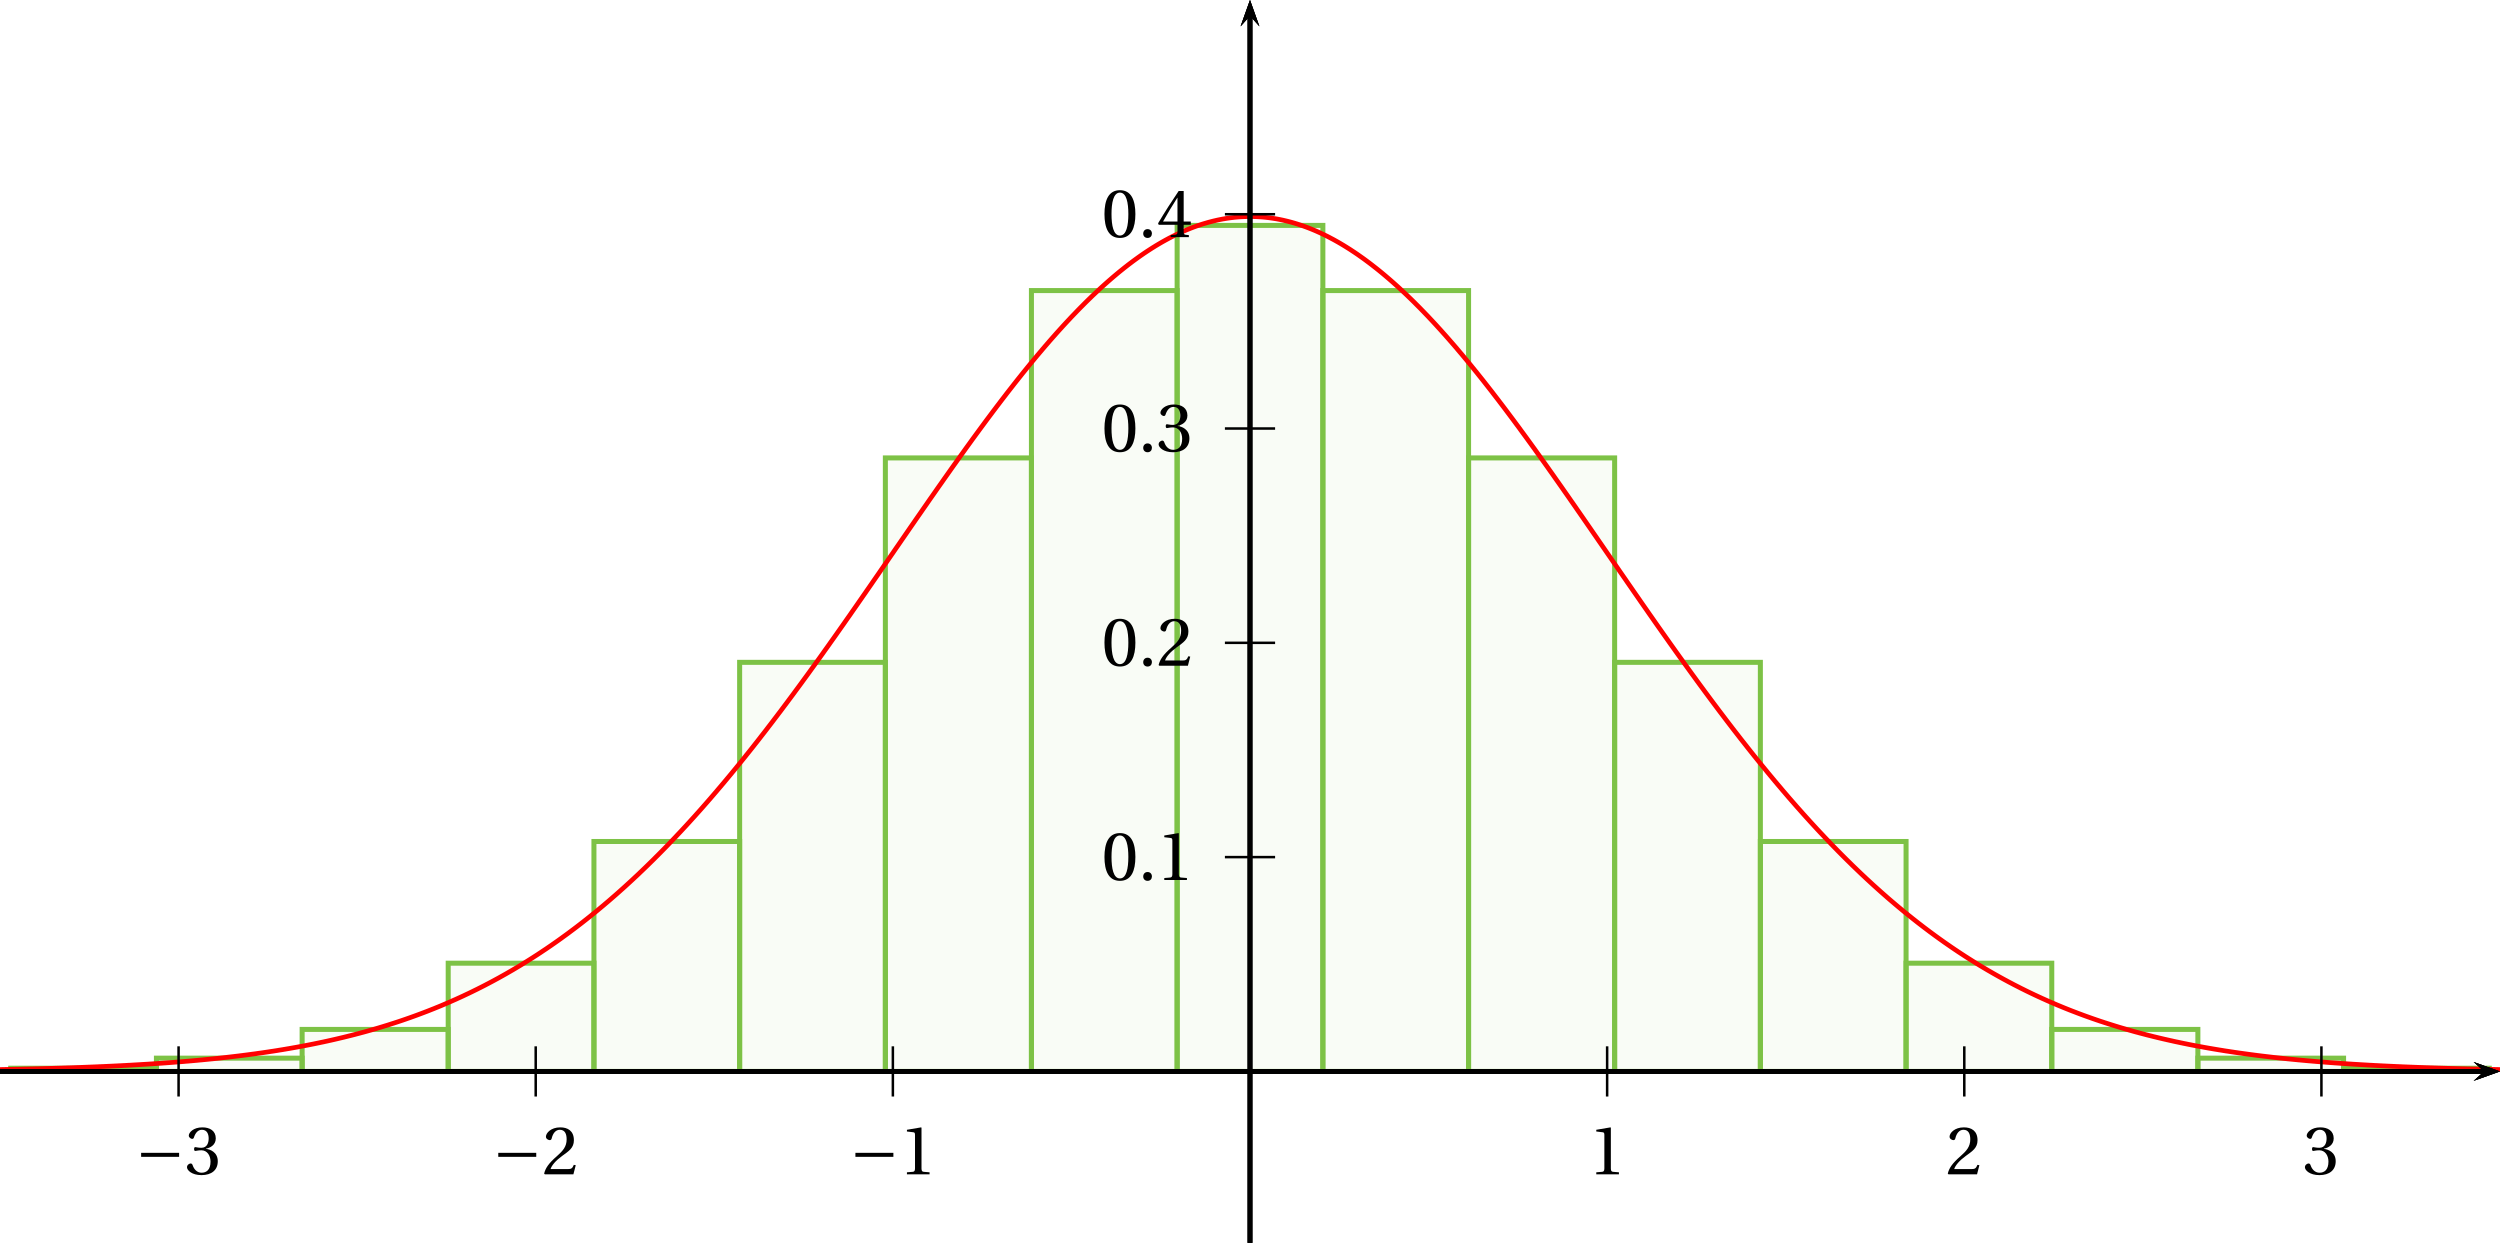 <?xml version='1.0' encoding='UTF-8'?>
<!-- This file was generated by dvisvgm 2.2 -->
<svg height='197.293pt' version='1.1' viewBox='30.598 21.555 396.851 197.293' width='396.851pt' xmlns='http://www.w3.org/2000/svg' xmlns:xlink='http://www.w3.org/1999/xlink'>
<defs>
<clipPath id='clip1'>
<path d='M30.598 218.848V21.555H427.449V218.848Z'/>
</clipPath>
<use id='g10-48' xlink:href='#g3-48'/>
<use id='g10-49' xlink:href='#g3-49'/>
<use id='g10-50' xlink:href='#g3-50'/>
<use id='g10-51' xlink:href='#g3-51'/>
<use id='g10-52' xlink:href='#g3-52'/>
<path d='M6.958 -2.772V-3.408H0.931V-2.772H6.958Z' id='g1-161'/>
<use id='g7-46' xlink:href='#g3-46'/>
<path d='M1.457 0.131C1.885 0.131 2.137 -0.164 2.148 -0.559C2.148 -0.964 1.885 -1.271 1.457 -1.271C1.041 -1.271 0.767 -0.964 0.767 -0.559C0.767 -0.164 1.041 0.131 1.457 0.131Z' id='g3-46'/>
<path d='M2.904 -7.068C3.945 -7.068 4.241 -5.446 4.241 -3.66S3.945 -0.252 2.904 -0.252S1.567 -1.874 1.567 -3.66S1.863 -7.068 2.904 -7.068ZM2.904 -7.451C1.096 -7.451 0.449 -5.851 0.449 -3.66S1.096 0.131 2.904 0.131S5.358 -1.468 5.358 -3.66S4.712 -7.451 2.904 -7.451Z' id='g3-48'/>
<path d='M4.788 0V-0.318L3.868 -0.394C3.638 -0.416 3.506 -0.504 3.506 -0.931V-7.385L3.452 -7.451L1.194 -7.068V-6.794L2.213 -6.673C2.4 -6.651 2.476 -6.564 2.476 -6.246V-0.931C2.476 -0.723 2.444 -0.592 2.378 -0.515C2.323 -0.438 2.235 -0.405 2.115 -0.394L1.194 -0.318V0H4.788Z' id='g3-49'/>
<path d='M5.314 -1.446L5.008 -1.501C4.778 -0.909 4.558 -0.833 4.12 -0.833H1.315C1.49 -1.403 2.137 -2.181 3.156 -2.915C4.208 -3.682 5.019 -4.175 5.019 -5.402C5.019 -6.925 4.011 -7.451 2.86 -7.451C1.359 -7.451 0.581 -6.542 0.581 -5.972C0.581 -5.599 0.997 -5.424 1.183 -5.424C1.381 -5.424 1.457 -5.534 1.501 -5.72C1.677 -6.465 2.104 -7.068 2.783 -7.068C3.627 -7.068 3.868 -6.355 3.868 -5.556C3.868 -4.383 3.276 -3.726 2.323 -2.882C0.975 -1.709 0.504 -0.964 0.296 -0.11L0.405 0H4.942L5.314 -1.446Z' id='g3-50'/>
<path d='M1.425 -4.011C1.425 -3.824 1.479 -3.704 1.622 -3.704C1.753 -3.704 2.049 -3.813 2.575 -3.813C3.506 -3.813 4.032 -2.97 4.032 -2.016C4.032 -0.712 3.386 -0.252 2.608 -0.252C1.885 -0.252 1.414 -0.8 1.205 -1.414C1.14 -1.622 1.03 -1.72 0.877 -1.72C0.679 -1.72 0.296 -1.512 0.296 -1.118C0.296 -0.647 1.052 0.131 2.597 0.131C4.186 0.131 5.183 -0.668 5.183 -2.071C5.183 -3.539 3.923 -3.978 3.32 -4.032V-4.076C3.912 -4.175 4.865 -4.613 4.865 -5.698C4.865 -6.914 3.912 -7.451 2.739 -7.451C1.293 -7.451 0.581 -6.618 0.581 -6.147C0.581 -5.808 0.964 -5.621 1.118 -5.621C1.26 -5.621 1.348 -5.698 1.392 -5.84C1.633 -6.586 2.049 -7.068 2.663 -7.068C3.528 -7.068 3.737 -6.301 3.737 -5.687C3.737 -5.03 3.506 -4.208 2.575 -4.208C2.049 -4.208 1.753 -4.317 1.622 -4.317C1.479 -4.317 1.425 -4.208 1.425 -4.011Z' id='g3-51'/>
<path d='M3.287 -1.961V-0.844C3.287 -0.471 3.167 -0.405 2.904 -0.384L2.202 -0.318V0H5.095V-0.318L4.602 -0.373C4.35 -0.405 4.273 -0.471 4.273 -0.844V-1.961H5.402V-2.476H4.273V-7.32H3.474C2.444 -5.808 1.216 -3.901 0.208 -2.192L0.307 -1.961H3.287ZM0.997 -2.476C1.655 -3.671 2.422 -4.931 3.265 -6.257H3.287V-2.476H0.997Z' id='g3-52'/>
</defs>
<g id='page1'>
<path clip-path='url(#clip1)' d='M171.141 142.938V191.633H194.328V94.246H171.141Z' fill='#7dc246' fill-opacity='0.05'/>
<path clip-path='url(#clip1)' d='M171.141 142.938V191.633H194.328V94.246H171.141Z' fill='none' stroke='#7dc246' stroke-miterlimit='10' stroke-width='0.797'/>
<path clip-path='url(#clip1)' d='M148.008 159.164V191.633H171.141V126.695H148.008Z' fill='#7dc246' fill-opacity='0.05'/>
<path clip-path='url(#clip1)' d='M148.008 159.164V191.633H171.141V126.695H148.008Z' fill='none' stroke='#7dc246' stroke-miterlimit='10' stroke-width='0.797'/>
<path clip-path='url(#clip1)' d='M124.879 173.383V191.633H148.008V155.133H124.879Z' fill='#7dc246' fill-opacity='0.05'/>
<path clip-path='url(#clip1)' d='M124.879 173.383V191.633H148.008V155.133H124.879Z' fill='none' stroke='#7dc246' stroke-miterlimit='10' stroke-width='0.797'/>
<path clip-path='url(#clip1)' d='M101.746 183.043V191.633H124.879V174.453H101.746Z' fill='#7dc246' fill-opacity='0.05'/>
<path clip-path='url(#clip1)' d='M101.746 183.043V191.633H124.879V174.453H101.746Z' fill='none' stroke='#7dc246' stroke-miterlimit='10' stroke-width='0.797'/>
<path clip-path='url(#clip1)' d='M78.558 188.297V191.633H101.746V184.965H78.558Z' fill='#7dc246' fill-opacity='0.05'/>
<path clip-path='url(#clip1)' d='M78.558 188.297V191.633H101.746V184.965H78.558Z' fill='none' stroke='#7dc246' stroke-miterlimit='10' stroke-width='0.797'/>
<path clip-path='url(#clip1)' d='M55.43 190.578V191.633H78.558V189.527H55.43Z' fill='#7dc246' fill-opacity='0.05'/>
<path clip-path='url(#clip1)' d='M55.43 190.578V191.633H78.558V189.527H55.43Z' fill='none' stroke='#7dc246' stroke-miterlimit='10' stroke-width='0.797'/>
<path clip-path='url(#clip1)' d='M32.297 191.379V191.633H55.43V191.125H32.297Z' fill='#7dc246' fill-opacity='0.05'/>
<path clip-path='url(#clip1)' d='M32.297 191.379V191.633H55.43V191.125H32.297Z' fill='none' stroke='#7dc246' stroke-miterlimit='10' stroke-width='0.797'/>
<path clip-path='url(#clip1)' d='M194.328 129.656V191.633H217.457V67.68H194.328Z' fill='#7dc246' fill-opacity='0.05'/>
<path clip-path='url(#clip1)' d='M194.328 129.656V191.633H217.457V67.68H194.328Z' fill='none' stroke='#7dc246' stroke-miterlimit='10' stroke-width='0.797'/>
<path clip-path='url(#clip1)' d='M217.457 124.484V191.633H240.59V57.336H217.457Z' fill='#7dc246' fill-opacity='0.05'/>
<path clip-path='url(#clip1)' d='M217.457 124.484V191.633H240.59V57.336H217.457Z' fill='none' stroke='#7dc246' stroke-miterlimit='10' stroke-width='0.797'/>
<path clip-path='url(#clip1)' d='M240.59 129.656V191.633H263.719V67.68H240.59Z' fill='#7dc246' fill-opacity='0.05'/>
<path clip-path='url(#clip1)' d='M240.59 129.656V191.633H263.719V67.68H240.59Z' fill='none' stroke='#7dc246' stroke-miterlimit='10' stroke-width='0.797'/>
<path clip-path='url(#clip1)' d='M263.719 142.938V191.633H286.906V94.246H263.719Z' fill='#7dc246' fill-opacity='0.05'/>
<path clip-path='url(#clip1)' d='M263.719 142.938V191.633H286.906V94.246H263.719Z' fill='none' stroke='#7dc246' stroke-miterlimit='10' stroke-width='0.797'/>
<path clip-path='url(#clip1)' d='M286.906 159.164V191.633H310.039V126.695H286.906Z' fill='#7dc246' fill-opacity='0.05'/>
<path clip-path='url(#clip1)' d='M286.906 159.164V191.633H310.039V126.695H286.906Z' fill='none' stroke='#7dc246' stroke-miterlimit='10' stroke-width='0.797'/>
<path clip-path='url(#clip1)' d='M310.039 173.383V191.633H333.168V155.133H310.039Z' fill='#7dc246' fill-opacity='0.05'/>
<path clip-path='url(#clip1)' d='M310.039 173.383V191.633H333.168V155.133H310.039Z' fill='none' stroke='#7dc246' stroke-miterlimit='10' stroke-width='0.797'/>
<path clip-path='url(#clip1)' d='M333.168 183.043V191.633H356.297V174.453H333.168Z' fill='#7dc246' fill-opacity='0.05'/>
<path clip-path='url(#clip1)' d='M333.168 183.043V191.633H356.297V174.453H333.168Z' fill='none' stroke='#7dc246' stroke-miterlimit='10' stroke-width='0.797'/>
<path clip-path='url(#clip1)' d='M356.297 188.297V191.633H379.489V184.965H356.297Z' fill='#7dc246' fill-opacity='0.05'/>
<path clip-path='url(#clip1)' d='M356.297 188.297V191.633H379.489V184.965H356.297Z' fill='none' stroke='#7dc246' stroke-miterlimit='10' stroke-width='0.797'/>
<path clip-path='url(#clip1)' d='M379.489 190.578V191.633H402.617V189.527H379.489Z' fill='#7dc246' fill-opacity='0.05'/>
<path clip-path='url(#clip1)' d='M379.489 190.578V191.633H402.617V189.527H379.489Z' fill='none' stroke='#7dc246' stroke-miterlimit='10' stroke-width='0.797'/>
<path clip-path='url(#clip1)' d='M402.617 191.379V191.633H425.746V191.125H402.617Z' fill='#7dc246' fill-opacity='0.05'/>
<path clip-path='url(#clip1)' d='M402.617 191.379V191.633H425.746V191.125H402.617Z' fill='none' stroke='#7dc246' stroke-miterlimit='10' stroke-width='0.797'/>
<path clip-path='url(#clip1)' d='M30.598 191.336L30.797 191.332L30.996 191.328L31.195 191.324L31.39 191.32L31.589 191.316L31.789 191.313L31.988 191.309L32.187 191.305L32.382 191.301L32.582 191.297L32.781 191.293L32.98 191.289L33.179 191.285L33.379 191.281L33.574 191.277L33.773 191.273L33.972 191.27L34.172 191.262L34.371 191.258L34.566 191.254L34.766 191.25L34.965 191.246L35.164 191.242L35.363 191.234L35.562 191.23L35.758 191.227L35.957 191.223L36.156 191.215L36.355 191.211L36.555 191.207L36.754 191.203L36.949 191.195L37.148 191.191L37.348 191.188L37.547 191.18L37.746 191.176L37.942 191.168L38.141 191.164L38.34 191.16L38.539 191.152L38.739 191.148L38.938 191.141L39.133 191.137L39.332 191.129L39.532 191.125L39.731 191.117L39.93 191.113L40.125 191.105L40.325 191.102L40.524 191.094L40.723 191.086L40.921 191.082L41.121 191.074L41.317 191.066L41.515 191.063L41.714 191.055L41.914 191.047L42.113 191.043L42.308 191.035L42.507 191.027L42.707 191.02L42.906 191.012L43.105 191.008L43.304 191L43.5 190.992L43.699 190.984L43.898 190.977L44.097 190.969L44.297 190.961L44.496 190.953L44.691 190.945L44.891 190.938L45.09 190.93L45.289 190.922L45.488 190.914L45.684 190.906L45.883 190.898L46.082 190.891L46.281 190.879L46.48 190.871L46.68 190.863L46.875 190.855L47.074 190.848L47.274 190.836L47.473 190.828L47.672 190.82L47.867 190.809L48.067 190.801L48.266 190.793L48.465 190.781L48.664 190.773L48.864 190.762L49.059 190.754L49.258 190.742L49.457 190.734L49.657 190.723L49.856 190.715L50.051 190.703L50.25 190.691L50.45 190.684L50.649 190.672L50.847 190.66L51.046 190.648L51.243 190.641L51.441 190.629L51.64 190.617L51.839 190.605L52.039 190.594L52.238 190.582L52.433 190.57L52.633 190.559L52.832 190.547L53.031 190.535L53.23 190.523L53.425 190.512L53.625 190.5L53.824 190.488L54.023 190.477L54.222 190.465L54.422 190.449L54.617 190.438L54.816 190.426L55.016 190.41L55.215 190.398L55.414 190.387L55.609 190.371L55.809 190.359L56.008 190.344L56.207 190.332L56.406 190.316L56.606 190.301L56.801 190.289L57 190.273L57.199 190.258L57.399 190.246L57.598 190.23L57.797 190.215L57.992 190.199L58.192 190.184L58.391 190.168L58.59 190.152L58.789 190.137L58.985 190.121L59.184 190.105L59.383 190.09L59.582 190.074L59.782 190.059L59.981 190.039L60.176 190.023L60.375 190.008L60.575 189.992L60.774 189.973L60.972 189.957L61.169 189.938L61.367 189.922L61.566 189.902L61.765 189.887L61.965 189.867L62.164 189.848L62.359 189.828L62.558 189.813L62.758 189.793L62.957 189.773L63.156 189.754L63.351 189.734L63.55 189.715L63.75 189.695L63.949 189.676L64.148 189.656L64.347 189.637L64.543 189.617L64.742 189.594L64.941 189.574L65.141 189.555L65.34 189.531L65.539 189.512L65.734 189.488L65.934 189.469L66.133 189.445L66.332 189.422L66.531 189.402L66.727 189.379L66.926 189.355L67.125 189.332L67.324 189.309L67.524 189.285L67.723 189.262L67.918 189.238L68.117 189.215L68.317 189.191L68.516 189.168L68.715 189.141L68.91 189.117L69.11 189.094L69.309 189.066L69.508 189.043L69.707 189.016L69.907 188.992L70.102 188.965L70.301 188.938L70.501 188.91L70.7 188.883L70.898 188.859L71.097 188.832L71.293 188.805L71.492 188.773L71.691 188.746L71.89 188.719L72.09 188.691L72.285 188.664L72.484 188.633L72.683 188.605L72.882 188.574L73.082 188.547L73.281 188.516L73.476 188.484L73.676 188.453L73.875 188.426L74.074 188.395L74.273 188.363L74.469 188.332L74.668 188.301L74.867 188.266L75.066 188.234L75.266 188.203L75.465 188.172L75.66 188.137L75.859 188.105L76.059 188.07L76.258 188.035L76.457 188.004L76.652 187.969L76.852 187.934L77.051 187.898L77.25 187.863L77.449 187.828L77.649 187.793L77.844 187.758L78.043 187.719L78.242 187.684L78.442 187.645L78.641 187.609L78.84 187.57L79.035 187.535L79.235 187.496L79.434 187.457L79.633 187.418L79.832 187.379L80.028 187.34L80.227 187.301L80.426 187.262L80.626 187.219L80.824 187.18L81.023 187.137L81.218 187.098L81.418 187.055L81.617 187.012L81.816 186.973L82.015 186.93L82.21 186.887L82.41 186.844L82.609 186.801L82.808 186.754L83.008 186.711L83.207 186.668L83.402 186.621L83.601 186.578L83.801 186.531L84 186.484L84.199 186.438L84.398 186.391L84.594 186.344L84.793 186.297L84.992 186.25L85.191 186.203L85.391 186.152L85.586 186.105L85.785 186.055L85.984 186.004L86.184 185.957L86.383 185.906L86.582 185.855L86.777 185.805L86.977 185.754L87.176 185.699L87.375 185.648L87.574 185.598L87.77 185.543L87.969 185.488L88.168 185.438L88.368 185.383L88.567 185.328L88.766 185.273L88.961 185.219L89.16 185.16L89.36 185.105L89.559 185.051L89.758 184.992L89.954 184.934L90.153 184.879L90.352 184.82L90.551 184.762L90.749 184.703L90.949 184.641L91.144 184.582L91.343 184.523L91.543 184.461L91.742 184.398L91.941 184.34L92.14 184.277L92.336 184.215L92.535 184.152L92.734 184.086L92.933 184.023L93.133 183.961L93.328 183.895L93.527 183.832L93.726 183.766L93.926 183.699L94.125 183.633L94.324 183.566L94.519 183.5L94.719 183.43L94.918 183.363L95.117 183.293L95.316 183.223L95.512 183.156L95.711 183.086L95.91 183.012L96.109 182.941L96.309 182.871L96.508 182.797L96.703 182.727L96.903 182.652L97.102 182.578L97.301 182.504L97.5 182.43L97.695 182.355L97.895 182.281L98.094 182.203L98.293 182.129L98.493 182.051L98.692 181.973L98.887 181.895L99.086 181.816L99.285 181.738L99.485 181.66L99.684 181.578L99.883 181.496L100.079 181.418L100.278 181.336L100.477 181.254L100.675 181.172L100.875 181.086L101.07 181.004L101.269 180.918L101.468 180.836L101.668 180.75L101.867 180.664L102.066 180.578L102.261 180.488L102.461 180.402L102.66 180.313L102.859 180.227L103.058 180.137L103.254 180.047L103.453 179.957L103.652 179.867L103.851 179.773L104.051 179.684L104.25 179.59L104.445 179.496L104.644 179.402L104.844 179.309L105.043 179.215L105.242 179.117L105.441 179.023L105.637 178.926L105.836 178.828L106.035 178.73L106.234 178.633L106.434 178.535L106.629 178.434L106.828 178.336L107.027 178.234L107.227 178.133L107.426 178.031L107.625 177.93L107.821 177.824L108.02 177.723L108.219 177.617L108.418 177.512L108.618 177.406L108.813 177.301L109.012 177.195L109.211 177.086L109.411 176.977L109.61 176.871L109.809 176.762L110.004 176.652L110.204 176.539L110.403 176.43L110.601 176.316L110.8 176.207L110.996 176.094L111.195 175.98L111.394 175.863L111.593 175.75L111.793 175.633L111.992 175.52L112.187 175.402L112.386 175.285L112.586 175.164L112.785 175.047L112.984 174.926L113.183 174.809L113.379 174.688L113.578 174.566L113.777 174.441L113.976 174.32L114.176 174.195L114.371 174.074L114.57 173.949L114.769 173.824L114.969 173.695L115.168 173.57L115.367 173.441L115.562 173.316L115.762 173.187L115.961 173.059L116.16 172.926L116.359 172.797L116.555 172.664L116.754 172.531L116.953 172.398L117.153 172.266L117.352 172.133L117.551 171.996L117.746 171.863L117.946 171.727L118.145 171.59L118.344 171.449L118.543 171.313L118.743 171.172L118.938 171.035L119.137 170.895L119.336 170.754L119.536 170.609L119.735 170.469L119.93 170.324L120.129 170.18L120.329 170.035L120.527 169.891L120.726 169.746L120.925 169.598L121.121 169.449L121.32 169.301L121.519 169.152L121.718 169.004L121.918 168.852L122.117 168.703L122.312 168.551L122.511 168.398L122.711 168.246L122.91 168.09L123.109 167.937L123.304 167.781L123.504 167.625L123.703 167.469L123.902 167.309L124.101 167.152L124.301 166.992L124.496 166.832L124.695 166.672L124.894 166.512L125.094 166.352L125.293 166.188L125.492 166.023L125.688 165.859L125.887 165.695L126.086 165.527L126.285 165.363L126.485 165.195L126.68 165.027L126.879 164.859L127.078 164.691L127.278 164.52L127.477 164.348L127.676 164.176L127.871 164.004L128.071 163.832L128.27 163.66L128.469 163.484L128.668 163.309L128.864 163.133L129.063 162.957L129.262 162.777L129.461 162.602L129.66 162.422L129.859 162.242L130.055 162.062L130.254 161.879L130.453 161.699L130.652 161.516L130.852 161.332L131.051 161.148L131.246 160.965L131.445 160.777L131.645 160.594L131.844 160.406L132.043 160.219L132.238 160.027L132.437 159.84L132.637 159.648L132.836 159.457L133.035 159.266L133.234 159.074L133.43 158.883L133.629 158.688L133.828 158.492L134.027 158.297L134.227 158.102L134.426 157.906L134.621 157.707L134.82 157.508L135.02 157.313L135.219 157.109L135.418 156.91L135.613 156.711L135.813 156.508L136.012 156.305L136.211 156.102L136.41 155.898L136.609 155.691L136.805 155.488L137.004 155.281L137.203 155.074L137.402 154.867L137.602 154.656L137.801 154.449L137.996 154.238L138.195 154.027L138.395 153.816L138.594 153.606L138.793 153.391L138.988 153.18L139.187 152.965L139.387 152.75L139.586 152.535L139.785 152.316L139.984 152.102L140.18 151.883L140.379 151.664L140.578 151.445L140.777 151.227L140.977 151.004L141.172 150.785L141.371 150.563L141.57 150.34L141.77 150.117L141.969 149.891L142.168 149.668L142.363 149.441L142.563 149.215L142.762 148.988L142.961 148.762L143.16 148.531L143.359 148.305L143.555 148.074L143.754 147.844L143.953 147.613L144.152 147.379L144.352 147.148L144.547 146.914L144.746 146.68L144.945 146.449L145.145 146.211L145.344 145.977L145.543 145.742L145.738 145.504L145.937 145.266L146.137 145.027L146.336 144.789L146.535 144.551L146.734 144.309L146.93 144.066L147.129 143.828L147.328 143.586L147.527 143.34L147.727 143.098L147.922 142.856L148.121 142.609L148.32 142.363L148.519 142.117L148.719 141.871L148.918 141.625L149.113 141.375L149.313 141.129L149.512 140.879L149.711 140.629L149.91 140.379L150.109 140.129L150.305 139.879L150.504 139.625L150.703 139.375L150.902 139.121L151.102 138.867L151.297 138.613L151.496 138.355L151.695 138.102L151.895 137.848L152.094 137.59L152.293 137.332L152.488 137.074L152.687 136.816L152.887 136.559L153.086 136.297L153.285 136.039L153.48 135.777L153.68 135.516L153.879 135.258L154.078 134.992L154.277 134.73L154.477 134.469L154.672 134.207L154.871 133.941L155.07 133.676L155.27 133.41L155.469 133.145L155.668 132.879L155.863 132.613L156.063 132.348L156.262 132.078L156.461 131.813L156.66 131.543L156.855 131.273L157.055 131.004L157.254 130.734L157.453 130.465L157.652 130.195L157.852 129.922L158.047 129.652L158.246 129.379L158.445 129.109L158.645 128.836L158.844 128.563L159.043 128.289L159.238 128.016L159.438 127.738L159.637 127.465L159.836 127.191L160.035 126.914L160.23 126.637L160.43 126.363L160.629 126.086L160.828 125.809L161.027 125.531L161.227 125.254L161.422 124.973L161.621 124.695L161.82 124.418L162.02 124.137L162.219 123.859L162.414 123.578L162.613 123.297L162.812 123.02L163.012 122.738L163.211 122.457L163.41 122.176L163.606 121.895L163.805 121.613L164.004 121.328L164.203 121.047L164.402 120.766L164.602 120.481L164.797 120.199L164.996 119.914L165.195 119.629L165.395 119.348L165.594 119.063L165.789 118.777L165.988 118.492L166.188 118.207L166.387 117.922L166.586 117.637L166.785 117.352L166.98 117.066L167.18 116.781L167.379 116.496L167.578 116.207L167.777 115.922L167.977 115.637L168.172 115.348L168.371 115.063L168.57 114.777L168.77 114.488L168.969 114.203L169.164 113.914L169.363 113.625L169.562 113.34L169.762 113.051L169.961 112.766L170.16 112.477L170.356 112.188L170.555 111.898L170.754 111.613L170.953 111.324L171.152 111.035L171.352 110.75L171.547 110.461L171.746 110.172L171.945 109.883L172.144 109.594L172.344 109.309L172.539 109.02L172.738 108.73L172.938 108.441L173.137 108.156L173.336 107.867L173.535 107.578L173.73 107.289L173.93 107.004L174.129 106.715L174.328 106.426L174.527 106.137L174.723 105.852L174.922 105.562L175.121 105.273L175.32 104.988L175.52 104.699L175.719 104.414L175.914 104.125L176.113 103.84L176.312 103.551L176.512 103.266L176.711 102.98L176.91 102.691L177.105 102.406L177.305 102.121L177.504 101.836L177.703 101.551L177.902 101.262L178.098 100.977L178.297 100.691L178.496 100.41L178.695 100.125L178.895 99.84L179.094 99.555L179.289 99.273L179.488 98.988L179.688 98.703L179.887 98.422L180.086 98.141L180.285 97.856L180.48 97.574L180.68 97.293L180.879 97.012L181.078 96.731L181.277 96.449L181.473 96.168L181.672 95.887L181.871 95.609L182.07 95.328L182.27 95.051L182.469 94.769L182.664 94.492L182.863 94.215L183.063 93.938L183.262 93.66L183.461 93.383L183.66 93.106L183.855 92.832L184.055 92.555L184.254 92.281L184.453 92.008L184.652 91.731L184.848 91.457L185.047 91.184L185.246 90.914L185.445 90.641L185.645 90.367L185.844 90.098L186.039 89.828L186.238 89.559L186.437 89.289L186.637 89.02L186.836 88.75L187.031 88.485L187.231 88.215L187.43 87.949L187.629 87.684L187.828 87.418L188.027 87.153L188.223 86.887L188.422 86.625L188.621 86.364L188.82 86.098L189.02 85.836L189.219 85.578L189.414 85.317L189.613 85.055L189.813 84.797L190.012 84.539L190.211 84.282L190.406 84.023L190.605 83.769L190.805 83.511L191.004 83.257L191.203 83.004L191.402 82.75L191.598 82.496L191.797 82.246L191.996 81.992L192.195 81.742L192.395 81.492L192.594 81.246L192.789 80.996L192.988 80.75L193.187 80.504L193.387 80.258L193.586 80.012L193.781 79.769L193.981 79.527L194.18 79.285L194.379 79.043L194.578 78.801L194.777 78.562L194.973 78.324L195.172 78.086L195.371 77.848L195.57 77.614L195.77 77.379L195.969 77.144L196.164 76.91L196.363 76.68L196.563 76.445L196.762 76.215L196.961 75.989L197.156 75.757L197.355 75.531L197.555 75.304L197.754 75.078L197.953 74.856L198.152 74.629L198.348 74.407L198.547 74.187L198.746 73.965L198.945 73.746L199.145 73.527L199.34 73.309L199.539 73.094L199.738 72.879L199.937 72.664L200.137 72.449L200.336 72.239L200.531 72.028L200.73 71.816L200.93 71.609L201.129 71.402L201.328 71.196L201.527 70.988L201.723 70.785L201.922 70.582L202.121 70.379L202.32 70.18L202.519 69.98L202.715 69.781L202.914 69.582L203.113 69.386L203.313 69.191L203.512 68.996L203.711 68.805L203.906 68.613L204.105 68.422L204.305 68.235L204.504 68.046L204.703 67.859L204.902 67.676L205.098 67.493L205.297 67.308L205.496 67.125L205.695 66.946L205.895 66.765L206.09 66.59L206.289 66.414L206.488 66.238L206.687 66.063L206.887 65.891L207.086 65.719L207.281 65.551L207.48 65.382L207.68 65.215L207.879 65.047L208.078 64.882L208.273 64.719L208.473 64.558L208.672 64.398L208.871 64.239L209.07 64.078L209.27 63.922L209.465 63.77L209.664 63.613L209.863 63.461L210.063 63.312L210.262 63.16L210.461 63.011L210.656 62.867L210.855 62.722L211.055 62.578L211.254 62.434L211.453 62.293L211.648 62.153L211.848 62.016L212.047 61.879L212.246 61.742L212.445 61.61L212.645 61.476L212.84 61.348L213.039 61.219L213.238 61.09L213.438 60.961L213.637 60.836L213.836 60.715L214.031 60.589L214.23 60.473L214.43 60.351L214.629 60.235L214.828 60.117L215.023 60.004L215.223 59.891L215.422 59.781L215.621 59.668L215.82 59.562L216.02 59.453L216.215 59.348L216.414 59.246L216.613 59.141L216.812 59.043L217.012 58.942L217.207 58.844L217.406 58.75L217.606 58.653L217.805 58.562L218.004 58.468L218.203 58.379L218.398 58.293L218.598 58.203L218.797 58.121L218.996 58.035L219.195 57.953L219.395 57.875L219.59 57.793L219.789 57.719L219.988 57.641L220.188 57.567L220.387 57.496L220.582 57.426L220.781 57.355L220.98 57.289L221.18 57.223L221.379 57.156L221.578 57.093L221.773 57.035L221.973 56.977L222.172 56.918L222.371 56.859L222.57 56.805L222.77 56.754L222.965 56.703L223.164 56.652L223.363 56.605L223.563 56.559L223.762 56.512L223.957 56.469L224.156 56.43L224.355 56.39L224.555 56.351L224.754 56.312L224.953 56.282L225.148 56.246L225.348 56.215L225.547 56.184L225.746 56.156L225.945 56.129L226.141 56.105L226.34 56.082L226.539 56.058L226.738 56.039L226.938 56.023L227.137 56.004L227.332 55.989L227.531 55.977L227.73 55.965L227.93 55.957L228.129 55.945L228.328 55.942L228.523 55.934H228.723L228.922 55.93H229.121L229.32 55.934H229.516L229.715 55.942L229.914 55.945L230.113 55.953L230.313 55.965L230.512 55.977L230.707 55.989L230.906 56.004L231.105 56.02L231.305 56.039L231.504 56.058L231.703 56.082L231.898 56.105L232.098 56.129L232.297 56.156L232.496 56.184L232.695 56.215L232.891 56.246L233.09 56.278L233.289 56.312L233.488 56.351L233.688 56.387L233.887 56.43L234.082 56.469L234.281 56.512L234.48 56.559L234.68 56.605L234.879 56.652L235.074 56.699L235.273 56.754L235.473 56.805L235.672 56.859L235.871 56.918L236.07 56.973L236.266 57.035L236.465 57.093L236.664 57.156L236.863 57.223L237.063 57.285L237.262 57.355L237.457 57.422L237.656 57.496L237.855 57.567L238.055 57.641L238.254 57.715L238.449 57.793L238.648 57.871L238.848 57.953L239.047 58.035L239.246 58.118L239.445 58.203L239.641 58.289L239.84 58.379L240.039 58.468L240.238 58.559L240.437 58.653L240.637 58.746L240.832 58.844L241.031 58.942L241.231 59.039L241.43 59.141L241.629 59.242L241.824 59.348L242.023 59.453L242.223 59.558L242.422 59.668L242.621 59.778L242.82 59.891L243.016 60L243.215 60.117L243.414 60.231L243.613 60.351L243.813 60.469L244.008 60.589L244.207 60.711L244.406 60.836L244.605 60.961L244.805 61.086L245.004 61.215L245.199 61.344L245.398 61.476L245.598 61.606L245.797 61.742L245.996 61.875L246.195 62.012L246.391 62.153L246.59 62.293L246.789 62.434L246.988 62.574L247.187 62.718L247.383 62.863L247.582 63.011L247.781 63.16L247.981 63.308L248.18 63.461L248.379 63.613L248.574 63.766L248.773 63.922L248.973 64.078L249.172 64.235L249.371 64.394L249.57 64.555L249.766 64.715L249.965 64.879L250.164 65.043L250.363 65.211L250.563 65.379L250.758 65.547L250.957 65.715L251.156 65.887L251.355 66.059L251.555 66.234L251.754 66.411L251.949 66.586L252.148 66.761L252.348 66.942L252.547 67.121L252.746 67.304L252.941 67.489L253.141 67.672L253.34 67.855L253.539 68.043L253.738 68.231L253.937 68.418L254.133 68.609L254.332 68.801L254.531 68.992L254.73 69.187L254.93 69.382L255.129 69.578L255.324 69.777L255.523 69.976L255.723 70.175L255.922 70.375L256.121 70.578L256.316 70.781L256.516 70.984L256.715 71.192L256.914 71.399L257.113 71.605L257.313 71.812L257.508 72.023L257.707 72.235L257.906 72.445L258.105 72.66L258.305 72.875L258.504 73.09L258.699 73.305L258.898 73.524L259.098 73.742L259.297 73.961L259.496 74.183L259.691 74.403L259.891 74.625L260.09 74.848L260.289 75.074L260.488 75.301L260.687 75.527L260.883 75.754L261.082 75.981L261.281 76.211L261.48 76.441L261.68 76.672L261.879 76.906L262.074 77.14L262.273 77.376L262.473 77.61L262.672 77.844L262.871 78.082L263.066 78.32L263.266 78.559L263.465 78.797L263.664 79.039L263.863 79.281L264.063 79.523L264.258 79.766L264.457 80.008L264.656 80.254L264.855 80.5L265.055 80.746L265.25 80.992L265.449 81.242L265.648 81.488L265.848 81.738L266.047 81.988L266.246 82.242L266.441 82.492L266.641 82.746L266.84 83L267.039 83.253L267.238 83.507L267.438 83.761L267.633 84.02L267.832 84.278L268.031 84.536L268.23 84.793L268.43 85.051L268.625 85.313L268.824 85.571L269.023 85.832L269.223 86.094L269.422 86.356L269.621 86.621L269.816 86.883L270.016 87.149L270.215 87.414L270.414 87.68L270.613 87.945L270.812 88.211L271.008 88.477L271.207 88.746L271.406 89.016L271.606 89.281L271.805 89.551L272 89.824L272.199 90.094L272.398 90.364L272.598 90.637L272.797 90.907L272.996 91.18L273.191 91.453L273.391 91.727L273.59 92L273.789 92.277L273.988 92.551L274.188 92.824L274.383 93.102L274.582 93.379L274.781 93.656L274.98 93.934L275.18 94.211L275.375 94.488L275.574 94.766L275.773 95.043L275.973 95.324L276.172 95.602L276.371 95.883L276.566 96.164L276.766 96.445L276.965 96.723L277.164 97.004L277.363 97.289L277.559 97.57L277.758 97.852L277.957 98.133L278.156 98.418L278.356 98.699L278.555 98.984L278.75 99.266L278.949 99.551L279.148 99.836L279.348 100.117L279.547 100.402L279.746 100.688L279.941 100.973L280.141 101.258L280.34 101.543L280.539 101.828L280.738 102.113L280.934 102.402L281.133 102.688L281.332 102.973L281.531 103.262L281.73 103.547L281.93 103.832L282.125 104.121L282.324 104.406L282.523 104.695L282.723 104.984L282.922 105.27L283.121 105.559L283.316 105.844L283.516 106.133L283.715 106.422L283.914 106.707L284.113 106.996L284.309 107.285L284.508 107.574L284.707 107.859L284.906 108.148L285.105 108.437L285.305 108.727L285.5 109.012L285.699 109.301L285.898 109.59L286.098 109.879L286.297 110.168L286.492 110.453L286.691 110.742L286.891 111.031L287.09 111.32L287.289 111.606L287.488 111.895L287.684 112.184L287.883 112.473L288.082 112.758L288.281 113.047L288.48 113.332L288.68 113.621L288.875 113.91L289.074 114.195L289.273 114.484L289.473 114.77L289.672 115.059L289.867 115.344L290.066 115.629L290.266 115.918L290.465 116.203L290.664 116.488L290.863 116.777L291.059 117.063L291.258 117.348L291.457 117.633L291.656 117.918L291.855 118.203L292.055 118.488L292.25 118.773L292.449 119.059L292.648 119.34L292.848 119.625L293.047 119.91L293.242 120.191L293.441 120.477L293.641 120.758L293.84 121.043L294.039 121.324L294.238 121.606L294.434 121.887L294.633 122.168L294.832 122.449L295.031 122.73L295.231 123.012L295.43 123.293L295.625 123.574L295.824 123.852L296.023 124.133L296.223 124.41L296.422 124.691L296.617 124.969L296.816 125.246L297.016 125.523L297.215 125.805L297.414 126.078L297.613 126.355L297.809 126.633L298.008 126.91L298.207 127.184L298.406 127.461L298.605 127.734L298.801 128.008L299 128.281L299.199 128.559L299.398 128.828L299.598 129.102L299.797 129.375L299.992 129.648L300.191 129.918L300.391 130.191L300.59 130.461L300.789 130.73L300.988 131L301.184 131.27L301.383 131.539L301.582 131.805L301.781 132.074L301.981 132.344L302.176 132.609L302.375 132.875L302.574 133.141L302.773 133.406L302.973 133.672L303.172 133.937L303.367 134.199L303.566 134.465L303.766 134.727L303.965 134.988L304.164 135.25L304.363 135.512L304.559 135.773L304.758 136.035L304.957 136.293L305.156 136.555L305.355 136.812L305.551 137.07L305.75 137.328L305.949 137.586L306.148 137.84L306.348 138.098L306.547 138.352L306.742 138.605L306.941 138.863L307.141 139.117L307.34 139.367L307.539 139.621L307.738 139.871L307.934 140.125L308.133 140.375L308.332 140.625L308.531 140.875L308.73 141.125L308.926 141.371L309.125 141.621L309.324 141.867L309.523 142.113L309.723 142.359L309.922 142.605L310.117 142.848L310.316 143.094L310.516 143.336L310.715 143.578L310.914 143.82L311.109 144.062L311.309 144.305L311.508 144.543L311.707 144.785L311.906 145.023L312.105 145.262L312.301 145.5L312.5 145.734L312.699 145.973L312.898 146.207L313.098 146.441L313.297 146.676L313.492 146.91L313.691 147.145L313.891 147.375L314.09 147.609L314.289 147.84L314.484 148.07L314.684 148.301L314.883 148.527L315.082 148.758L315.281 148.984L315.48 149.211L315.676 149.438L315.875 149.664L316.074 149.887L316.273 150.109L316.473 150.336L316.672 150.559L316.867 150.781L317.066 151L317.266 151.223L317.465 151.441L317.664 151.66L317.859 151.879L318.059 152.098L318.258 152.313L318.457 152.531L318.656 152.746L318.855 152.961L319.051 153.176L319.25 153.387L319.449 153.602L319.648 153.813L319.848 154.023L320.047 154.234L320.242 154.445L320.441 154.652L320.641 154.863L320.84 155.07L321.039 155.277L321.234 155.484L321.434 155.687L321.633 155.895L321.832 156.098L322.031 156.301L322.23 156.504L322.426 156.707L322.625 156.906L322.824 157.109L323.023 157.309L323.223 157.508L323.418 157.703L323.617 157.902L323.816 158.098L324.016 158.293L324.215 158.488L324.414 158.684L324.609 158.879L324.809 159.07L325.008 159.262L325.207 159.453L325.406 159.645L325.606 159.836L325.801 160.023L326 160.215L326.199 160.402L326.398 160.59L326.598 160.773L326.793 160.961L326.992 161.145L327.191 161.328L327.391 161.512L327.59 161.695L327.789 161.879L327.984 162.059L328.184 162.238L328.383 162.418L328.582 162.598L328.781 162.777L328.98 162.953L329.175 163.129L329.375 163.305L329.574 163.48L329.773 163.656L329.972 163.828L330.168 164.004L330.367 164.176L330.566 164.348L330.765 164.516L330.965 164.688L331.164 164.856L331.359 165.023L331.558 165.191L331.758 165.359L331.957 165.527L332.156 165.691L332.356 165.855L332.551 166.02L332.75 166.184L332.949 166.348L333.149 166.508L333.348 166.668L333.543 166.832L333.742 166.988L333.942 167.148L334.141 167.309L334.34 167.465L334.539 167.621L334.735 167.777L334.934 167.934L335.133 168.09L335.332 168.242L335.532 168.395L335.727 168.547L335.926 168.699L336.125 168.852L336.325 169L336.524 169.152L336.723 169.301L336.918 169.449L337.118 169.594L337.317 169.742L337.515 169.887L337.714 170.035L337.914 170.18L338.109 170.32L338.308 170.465L338.507 170.609L338.707 170.75L338.906 170.891L339.101 171.031L339.3 171.172L339.5 171.309L339.699 171.449L339.898 171.586L340.097 171.723L340.293 171.859L340.492 171.996L340.691 172.129L340.89 172.266L341.09 172.398L341.289 172.531L341.484 172.664L341.684 172.793L341.883 172.926L342.082 173.055L342.281 173.184L342.477 173.313L342.676 173.441L342.875 173.566L343.074 173.695L343.274 173.82L343.473 173.945L343.668 174.07L343.867 174.195L344.067 174.316L344.266 174.441L344.465 174.563L344.66 174.684L344.86 174.805L345.059 174.926L345.258 175.043L345.457 175.164L345.657 175.281L345.852 175.398L346.051 175.516L346.25 175.633L346.45 175.746L346.649 175.863L346.848 175.977L347.043 176.09L347.243 176.203L347.441 176.316L347.64 176.426L347.839 176.539L348.035 176.648L348.234 176.758L348.433 176.867L348.632 176.977L348.832 177.086L349.031 177.191L349.226 177.297L349.425 177.406L349.625 177.512L349.824 177.613L350.023 177.719L350.219 177.824L350.418 177.926L350.617 178.027L350.816 178.129L351.016 178.23L351.215 178.332L351.41 178.434L351.609 178.531L351.809 178.629L352.008 178.73L352.207 178.828L352.406 178.926L352.602 179.02L352.801 179.117L353 179.211L353.199 179.309L353.399 179.402L353.594 179.496L353.793 179.586L353.992 179.68L354.192 179.773L354.391 179.863L354.59 179.953L354.785 180.047L354.985 180.133L355.184 180.223L355.383 180.313L355.582 180.402L355.778 180.488L355.977 180.574L356.176 180.66L356.375 180.746L356.575 180.832L356.774 180.918L356.969 181L357.168 181.086L357.367 181.168L357.566 181.25L357.765 181.332L357.96 181.414L358.16 181.496L358.359 181.578L358.558 181.656L358.757 181.738L358.957 181.816L359.152 181.895L359.351 181.973L359.551 182.051L359.75 182.125L359.949 182.203L360.148 182.277L360.344 182.355L360.543 182.43L360.742 182.504L360.941 182.578L361.141 182.652L361.336 182.727L361.535 182.797L361.734 182.871L361.934 182.941L362.133 183.012L362.332 183.082L362.527 183.152L362.727 183.223L362.926 183.293L363.125 183.359L363.324 183.43L363.52 183.496L363.719 183.563L363.918 183.633L364.117 183.699L364.317 183.762L364.516 183.828L364.711 183.895L364.91 183.957L365.11 184.023L365.309 184.086L365.508 184.148L365.707 184.211L365.903 184.273L366.102 184.336L366.301 184.398L366.5 184.461L366.7 184.52L366.895 184.582L367.094 184.641L367.292 184.699L367.492 184.758L367.691 184.816L367.89 184.875L368.086 184.934L368.285 184.992L368.484 185.047L368.683 185.105L368.883 185.16L369.078 185.215L369.277 185.273L369.476 185.328L369.676 185.383L369.875 185.434L370.074 185.488L370.269 185.543L370.469 185.594L370.668 185.648L370.867 185.699L371.066 185.75L371.262 185.805L371.461 185.855L371.66 185.906L371.859 185.953L372.059 186.004L372.258 186.055L372.453 186.105L372.652 186.152L372.852 186.199L373.051 186.25L373.25 186.297L373.449 186.344L373.645 186.391L373.844 186.438L374.043 186.484L374.242 186.531L374.442 186.574L374.637 186.621L374.836 186.664L375.035 186.711L375.235 186.754L375.434 186.797L375.633 186.844L375.828 186.887L376.028 186.93L376.227 186.969L376.426 187.012L376.625 187.055L376.821 187.098L377.02 187.137L377.218 187.18L377.418 187.219L377.617 187.258L377.816 187.301L378.011 187.34L378.211 187.379L378.41 187.418L378.609 187.457L378.808 187.496L379.004 187.531L379.203 187.57L379.402 187.609L379.601 187.645L379.801 187.684L380 187.719L380.195 187.754L380.394 187.793L380.594 187.828L380.793 187.863L380.992 187.898L381.191 187.934L381.387 187.969L381.586 188L381.785 188.035L381.984 188.07L382.184 188.102L382.379 188.137L382.578 188.168L382.777 188.203L382.977 188.234L383.176 188.266L383.375 188.297L383.57 188.332L383.77 188.363L383.969 188.395L384.168 188.422L384.367 188.453L384.563 188.484L384.762 188.516L384.961 188.543L385.16 188.574L385.36 188.605L385.559 188.633L385.754 188.66L385.954 188.691L386.153 188.719L386.352 188.746L386.551 188.773L386.75 188.801L386.946 188.828L387.144 188.855L387.343 188.883L387.543 188.91L387.742 188.938L387.937 188.965L388.136 188.988L388.336 189.016L388.535 189.043L388.734 189.066L388.933 189.094L389.129 189.117L389.328 189.141L389.527 189.168L389.726 189.191L389.926 189.215L390.121 189.238L390.32 189.262L390.519 189.285L390.719 189.309L390.918 189.332L391.117 189.355L391.312 189.379L391.512 189.402L391.711 189.422L391.91 189.445L392.109 189.469L392.305 189.488L392.504 189.512L392.703 189.531L392.902 189.551L393.102 189.574L393.301 189.594L393.496 189.613L393.695 189.637L393.895 189.656L394.094 189.676L394.293 189.695L394.492 189.715L394.688 189.734L394.887 189.754L395.086 189.773L395.286 189.793L395.485 189.813L395.68 189.828L395.879 189.848L396.079 189.867L396.278 189.883L396.477 189.902L396.675 189.922L396.872 189.938L397.071 189.957L397.269 189.973L397.468 189.988L397.668 190.008L397.863 190.023L398.062 190.039L398.261 190.059L398.461 190.074L398.66 190.09L398.859 190.105L399.054 190.121L399.254 190.137L399.453 190.152L399.652 190.168L399.851 190.184L400.051 190.199L400.246 190.215L400.445 190.23L400.644 190.246L400.844 190.258L401.043 190.273L401.238 190.289L401.437 190.301L401.637 190.316L401.836 190.328L402.035 190.344L402.234 190.359L402.43 190.371L402.629 190.383L402.828 190.398L403.027 190.41L403.227 190.426L403.422 190.438L403.621 190.449L403.821 190.461L404.02 190.477L404.219 190.488L404.418 190.5L404.614 190.512L404.813 190.523L405.012 190.535L405.211 190.547L405.411 190.559L405.606 190.57L405.805 190.582L406.004 190.594L406.204 190.605L406.403 190.617L406.601 190.629L406.797 190.641L406.997 190.648L407.195 190.66L407.394 190.672L407.593 190.684L407.793 190.691L407.988 190.703L408.187 190.711L408.386 190.723L408.586 190.734L408.785 190.742L408.98 190.754L409.179 190.762L409.379 190.773L409.578 190.781L409.777 190.793L409.976 190.801L410.172 190.809L410.371 190.82L410.57 190.828L410.769 190.836L410.969 190.848L411.164 190.855L411.363 190.863L411.562 190.871L411.762 190.879L411.961 190.891L412.16 190.898L412.356 190.906L412.555 190.914L412.754 190.922L412.953 190.93L413.153 190.938L413.352 190.945L413.547 190.953L413.746 190.961L413.946 190.969L414.145 190.977L414.344 190.984L414.539 190.992L414.739 191L414.938 191.004L415.137 191.012L415.336 191.02L415.536 191.027L415.731 191.035L415.93 191.039L416.129 191.047L416.329 191.055L416.527 191.063L416.723 191.066L416.922 191.074L417.121 191.082L417.32 191.086L417.519 191.094L417.718 191.102L417.914 191.105L418.113 191.113L418.312 191.117L418.511 191.125L418.711 191.129L418.906 191.137L419.105 191.141L419.304 191.148L419.504 191.152L419.703 191.16L419.902 191.164L420.097 191.168L420.297 191.176L420.496 191.18L420.695 191.188L420.894 191.191L421.094 191.195L421.289 191.203L421.488 191.207L421.688 191.211L421.887 191.215L422.086 191.223L422.281 191.227L422.481 191.23L422.68 191.234L422.879 191.242L423.078 191.246L423.278 191.25L423.473 191.254L423.672 191.258L423.871 191.262L424.071 191.27L424.27 191.273L424.465 191.277L424.664 191.281L424.864 191.285L425.063 191.289L425.262 191.293L425.461 191.297L425.657 191.301L425.856 191.305L426.055 191.309L426.254 191.313L426.454 191.316L426.649 191.32L426.848 191.324L427.046 191.328L427.246 191.332L427.449 191.336' fill='none' stroke='#ff0000' stroke-miterlimit='10' stroke-width='0.747'/>
<path clip-path='url(#clip1)' d='M423.265 193.129L427.449 191.633L423.265 190.137L424.937 191.633'/>
<path clip-path='url(#clip1)' d='M30.598 191.633H424.937' fill='none' stroke='#000000' stroke-miterlimit='10' stroke-width='0.747'/>
<path clip-path='url(#clip1)' d='M229.023 195.617V187.648' fill='none' stroke='#000000' stroke-miterlimit='10' stroke-width='0.399'/>
<path clip-path='url(#clip1)' d='M285.715 195.617V187.648' fill='none' stroke='#000000' stroke-miterlimit='10' stroke-width='0.399'/>
<path clip-path='url(#clip1)' d='M342.41 195.617V187.648' fill='none' stroke='#000000' stroke-miterlimit='10' stroke-width='0.399'/>
<path clip-path='url(#clip1)' d='M399.101 195.617V187.648' fill='none' stroke='#000000' stroke-miterlimit='10' stroke-width='0.399'/>
<path clip-path='url(#clip1)' d='M229.023 195.617V187.648' fill='none' stroke='#000000' stroke-miterlimit='10' stroke-width='0.399'/>
<path clip-path='url(#clip1)' d='M172.332 195.617V187.648' fill='none' stroke='#000000' stroke-miterlimit='10' stroke-width='0.399'/>
<path clip-path='url(#clip1)' d='M115.637 195.617V187.648' fill='none' stroke='#000000' stroke-miterlimit='10' stroke-width='0.399'/>
<path clip-path='url(#clip1)' d='M58.946 195.617V187.648' fill='none' stroke='#000000' stroke-miterlimit='10' stroke-width='0.399'/>
<path clip-path='url(#clip1)' d='M230.516 25.739L229.023 21.555L227.527 25.739L229.023 24.067'/>
<path clip-path='url(#clip1)' d='M229.023 218.848V24.066' fill='none' stroke='#000000' stroke-miterlimit='10' stroke-width='0.747'/>
<path clip-path='url(#clip1)' d='M423.265 193.129L427.449 191.633L423.265 190.137L424.937 191.633'/>
<path clip-path='url(#clip1)' d='M30.598 191.633H424.937' fill='none' stroke='#000000' stroke-miterlimit='10' stroke-width='0.747'/>
<path clip-path='url(#clip1)' d='M230.516 25.739L229.023 21.555L227.527 25.739L229.023 24.067'/>
<path clip-path='url(#clip1)' d='M229.023 218.848V24.066' fill='none' stroke='#000000' stroke-miterlimit='10' stroke-width='0.747'/>
<path clip-path='url(#clip1)' d='M225.039 191.633H233.008' fill='none' stroke='#000000' stroke-miterlimit='10' stroke-width='0.399'/>
<path clip-path='url(#clip1)' d='M225.039 157.613H233.008' fill='none' stroke='#000000' stroke-miterlimit='10' stroke-width='0.399'/>
<path clip-path='url(#clip1)' d='M225.039 123.598H233.008' fill='none' stroke='#000000' stroke-miterlimit='10' stroke-width='0.399'/>
<path clip-path='url(#clip1)' d='M225.039 89.578H233.008' fill='none' stroke='#000000' stroke-miterlimit='10' stroke-width='0.399'/>
<path clip-path='url(#clip1)' d='M225.039 55.562H233.008' fill='none' stroke='#000000' stroke-miterlimit='10' stroke-width='0.399'/>
<path clip-path='url(#clip1)' d='M225.039 191.633H233.008' fill='none' stroke='#000000' stroke-miterlimit='10' stroke-width='0.399'/>
<path clip-path='url(#clip1)' d='M230.516 25.739L229.023 21.555L227.527 25.739L229.023 24.067'/>
<path clip-path='url(#clip1)' d='M229.023 218.848V24.066' fill='none' stroke='#000000' stroke-miterlimit='10' stroke-width='0.747'/>
<path clip-path='url(#clip1)' d='M423.265 193.129L427.449 191.633L423.265 190.137L424.937 191.633'/>
<path clip-path='url(#clip1)' d='M30.598 191.633H424.937' fill='none' stroke='#000000' stroke-miterlimit='10' stroke-width='0.747'/>
<use x='282.799' xlink:href='#g10-49' y='207.964'/>
<use x='339.492' xlink:href='#g10-50' y='207.964'/>
<use x='396.185' xlink:href='#g10-51' y='207.964'/>
<use x='165.456' xlink:href='#g1-161' y='207.964'/>
<use x='173.371' xlink:href='#g10-49' y='207.964'/>
<use x='108.763' xlink:href='#g1-161' y='207.964'/>
<use x='116.678' xlink:href='#g10-50' y='207.964'/>
<use x='52.071' xlink:href='#g1-161' y='207.964'/>
<use x='59.985' xlink:href='#g10-51' y='207.964'/>
<use x='205.472' xlink:href='#g10-48' y='161.25'/>
<use x='211.306' xlink:href='#g7-46' y='161.25'/>
<use x='214.223' xlink:href='#g10-49' y='161.25'/>
<use x='205.472' xlink:href='#g10-48' y='127.232'/>
<use x='211.306' xlink:href='#g7-46' y='127.232'/>
<use x='214.223' xlink:href='#g10-50' y='127.232'/>
<use x='205.472' xlink:href='#g10-48' y='93.214'/>
<use x='211.306' xlink:href='#g7-46' y='93.214'/>
<use x='214.223' xlink:href='#g10-51' y='93.214'/>
<use x='205.472' xlink:href='#g10-48' y='59.197'/>
<use x='211.306' xlink:href='#g7-46' y='59.197'/>
<use x='214.223' xlink:href='#g10-52' y='59.197'/>
</g>
</svg>